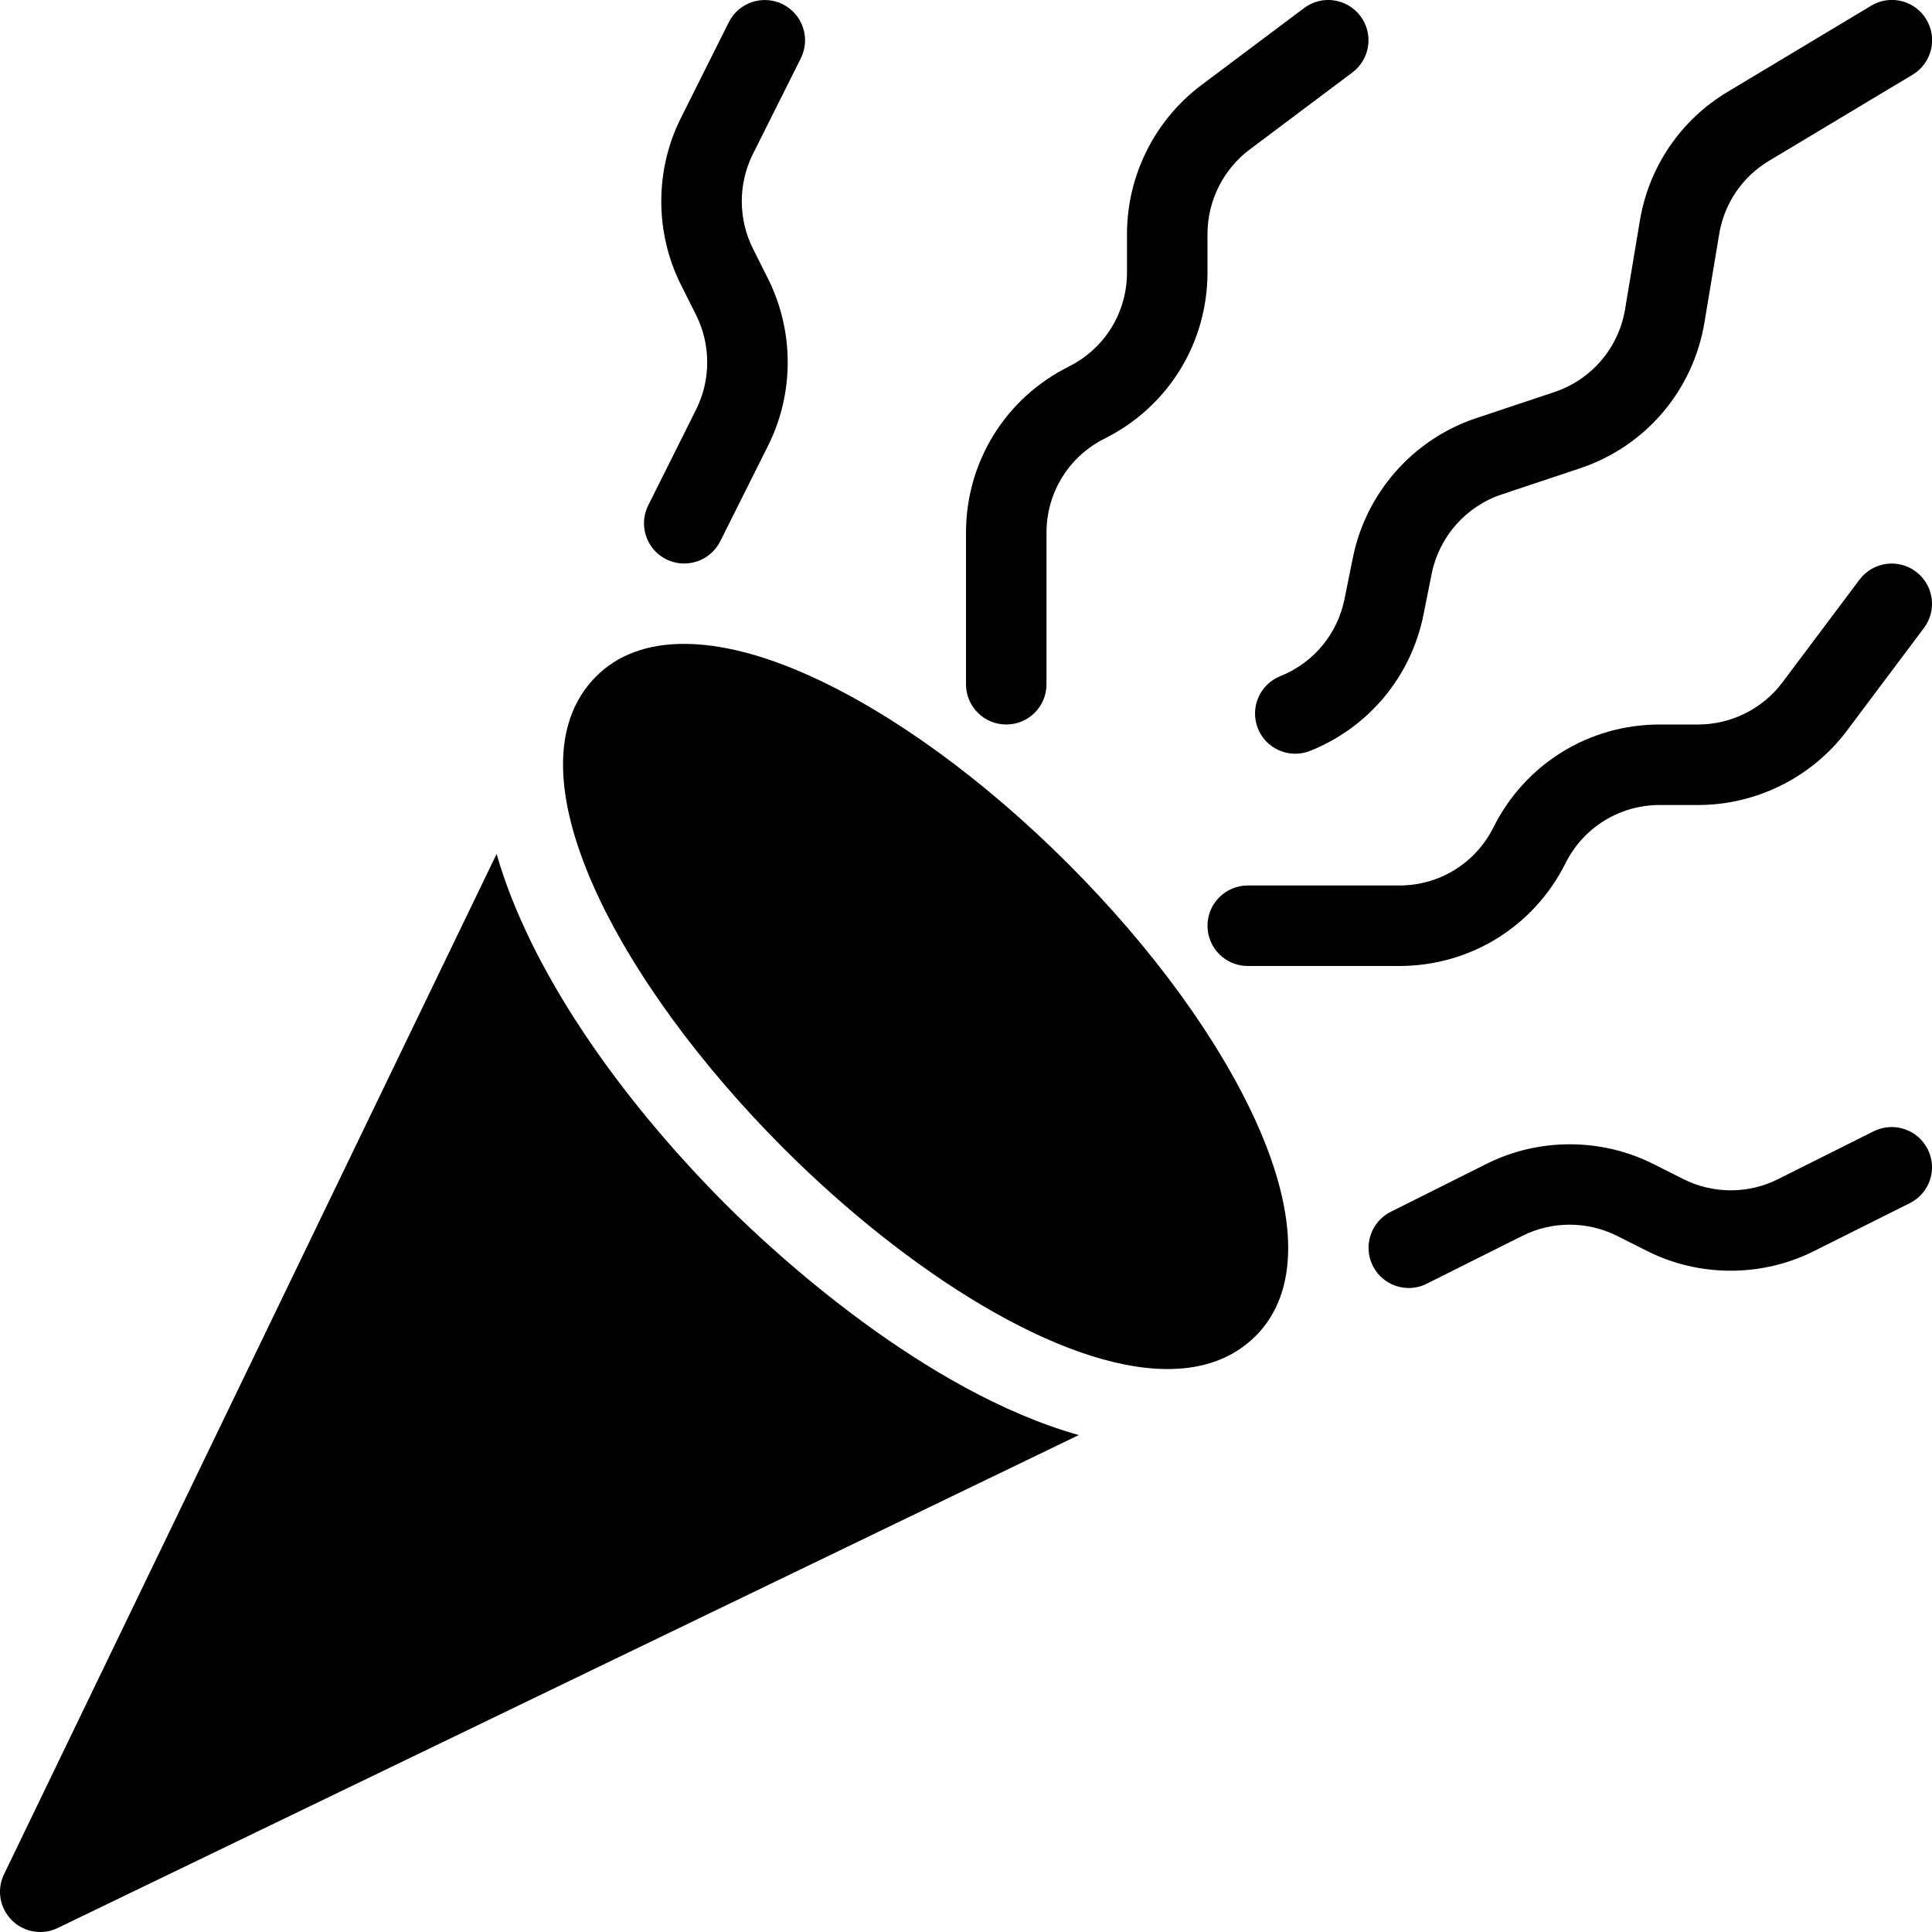 <?xml version="1.0" encoding="iso-8859-1"?>
<!-- Generator: Adobe Illustrator 19.2.1, SVG Export Plug-In . SVG Version: 6.00 Build 0)  -->
<svg version="1.1" xmlns="http://www.w3.org/2000/svg" xmlns:xlink="http://www.w3.org/1999/xlink" x="0px" y="0px"
	 viewBox="0 0 24 24" style="enable-background:new 0 0 24 24;" xml:space="preserve">
<g id="Present_1">
</g>
<g id="Present_2">
</g>
<g id="Present_3">
</g>
<g id="Present_Cake">
</g>
<g id="Present_4">
</g>
<g id="Birthday_Cake_1">
</g>
<g id="Birthday_Cake_2">
</g>
<g id="Cake_Piece">
</g>
<g id="Cupcake">
</g>
<g id="Lollipop">
</g>
<g id="Birthday_Greetings_1">
</g>
<g id="Party_Greetings_2">
</g>
<g id="Birthday_Invitation">
</g>
<g id="Birthday_1">
</g>
<g id="Birthday_2">
</g>
<g id="Birthday_Message_1">
</g>
<g id="Birthday_Message_2">
</g>
<g id="Birthyday_Hat_1">
</g>
<g id="Birthay_Hat_2">
</g>
<g id="Birthday_Hat3">
</g>
<g id="Birthday_Decoration_1">
</g>
<g id="Birthday_Decoration_2">
</g>
<g id="Birthday_Decoration_3">
</g>
<g id="Horn_1">
	<g>
		<path d="M13.269,10.731c-1.041-1.042-2.181-1.871-3.208-2.335C8.884,7.864,7.94,7.866,7.406,8.402
			c-1.16,1.161,0.293,3.829,2.329,5.864c1.536,1.536,3.432,2.741,4.769,2.741c0.435,0,0.81-0.127,1.095-0.412
			c0.536-0.535,0.538-1.479,0.006-2.656C15.14,12.911,14.311,11.772,13.269,10.731z"/>
		<path d="M23.947,14.277c-0.124-0.247-0.423-0.347-0.671-0.224l-1.191,0.596c-0.366,0.184-0.804,0.183-1.17,0l-0.382-0.192
			c-0.646-0.323-1.419-0.323-2.065,0l-1.191,0.596c-0.247,0.124-0.347,0.424-0.224,0.671C17.141,15.899,17.317,16,17.5,16
			c0.075,0,0.151-0.017,0.223-0.053l1.191-0.596c0.366-0.184,0.804-0.183,1.17,0l0.382,0.192c0.646,0.323,1.419,0.323,2.065,0
			l1.191-0.596C23.971,14.824,24.071,14.524,23.947,14.277z"/>
		<path d="M8.276,6.948C8.348,6.983,8.424,7,8.499,7c0.184,0,0.36-0.101,0.448-0.276l0.596-1.191c0.323-0.646,0.323-1.419,0-2.066
			L9.352,3.086c-0.183-0.367-0.183-0.804,0-1.171l0.596-1.191c0.124-0.247,0.023-0.547-0.224-0.671
			C9.477-0.07,9.177,0.029,9.053,0.277L8.457,1.468c-0.323,0.646-0.323,1.419,0,2.066l0.191,0.381c0.183,0.367,0.183,0.804,0,1.171
			L8.053,6.277C7.929,6.524,8.029,6.824,8.276,6.948z"/>
		<path d="M12.5,9C12.776,9,13,8.777,13,8.5V6.618c0-0.499,0.277-0.948,0.724-1.171C14.511,5.053,15,4.262,15,3.382V2.905
			c0-0.41,0.196-0.801,0.523-1.047L16.8,0.9c0.221-0.166,0.266-0.479,0.1-0.7c-0.167-0.221-0.479-0.266-0.7-0.1l-1.276,0.957
			C14.345,1.491,14,2.181,14,2.905v0.478c0,0.499-0.277,0.948-0.724,1.171C12.489,4.947,12,5.739,12,6.618V8.5
			C12,8.777,12.224,9,12.5,9z"/>
		<path d="M23.1,7.2l-0.958,1.277C21.897,8.804,21.505,9,21.096,9h-0.478c-0.88,0-1.671,0.489-2.065,1.276
			C18.33,10.723,17.881,11,17.382,11H15.5c-0.276,0-0.5,0.224-0.5,0.5s0.224,0.5,0.5,0.5h1.882c0.88,0,1.671-0.489,2.065-1.276
			C19.67,10.278,20.119,10,20.618,10h0.478c0.723,0,1.414-0.345,1.847-0.923L23.9,7.801c0.166-0.221,0.121-0.535-0.1-0.7
			C23.579,6.935,23.267,6.979,23.1,7.2z"/>
		<path d="M16.702,7.441c-0.087,0.435-0.385,0.793-0.797,0.958c-0.257,0.103-0.381,0.394-0.279,0.65
			c0.078,0.196,0.266,0.314,0.464,0.314c0.062,0,0.125-0.011,0.186-0.036c0.727-0.291,1.253-0.923,1.407-1.691l0.102-0.509
			c0.092-0.459,0.425-0.837,0.87-0.985l0.971-0.324c0.813-0.271,1.406-0.964,1.547-1.811l0.184-1.102
			c0.063-0.379,0.288-0.709,0.618-0.907l1.784-1.07c0.237-0.142,0.313-0.449,0.171-0.686c-0.142-0.237-0.449-0.314-0.686-0.171
			l-1.783,1.07c-0.582,0.348-0.979,0.932-1.09,1.601l-0.184,1.101c-0.08,0.479-0.417,0.873-0.877,1.027l-0.971,0.324
			c-0.784,0.261-1.372,0.927-1.534,1.738L16.702,7.441z"/>
		<path d="M6.169,10.608L0.05,23.283c-0.093,0.191-0.054,0.42,0.097,0.571C0.242,23.95,0.37,24,0.5,24
			c0.074,0,0.148-0.016,0.217-0.05l12.684-6.123c-1.921-0.541-3.777-2.257-4.374-2.854C7.687,13.633,6.581,12.046,6.169,10.608z"/>
	</g>
</g>
<g id="Horn_2">
</g>
<g id="Baloon">
</g>
<g id="Balloons_1">
</g>
<g id="Balloons_2">
</g>
<g id="Birthday_Picture">
</g>
<g id="Kid_x27_s_Champagne">
</g>
<g id="Candy">
</g>
<g id="Birthday_Card">
</g>
<g id="Flowers">
</g>
<g id="Birthday_Song">
</g>
<g id="Candle">
</g>
<g id="Sweet_16">
</g>
<g id="Clown">
</g>
<g id="Clown_2">
</g>
<g id="Birthday_Party">
</g>
<g id="Giving_Gift">
</g>
<g id="Present_5">
</g>
<g id="Champagne_in_ice_bucket">
</g>
<g id="Beer">
</g>
<g id="Truffles">
</g>
<g id="Pinata">
</g>
</svg>
